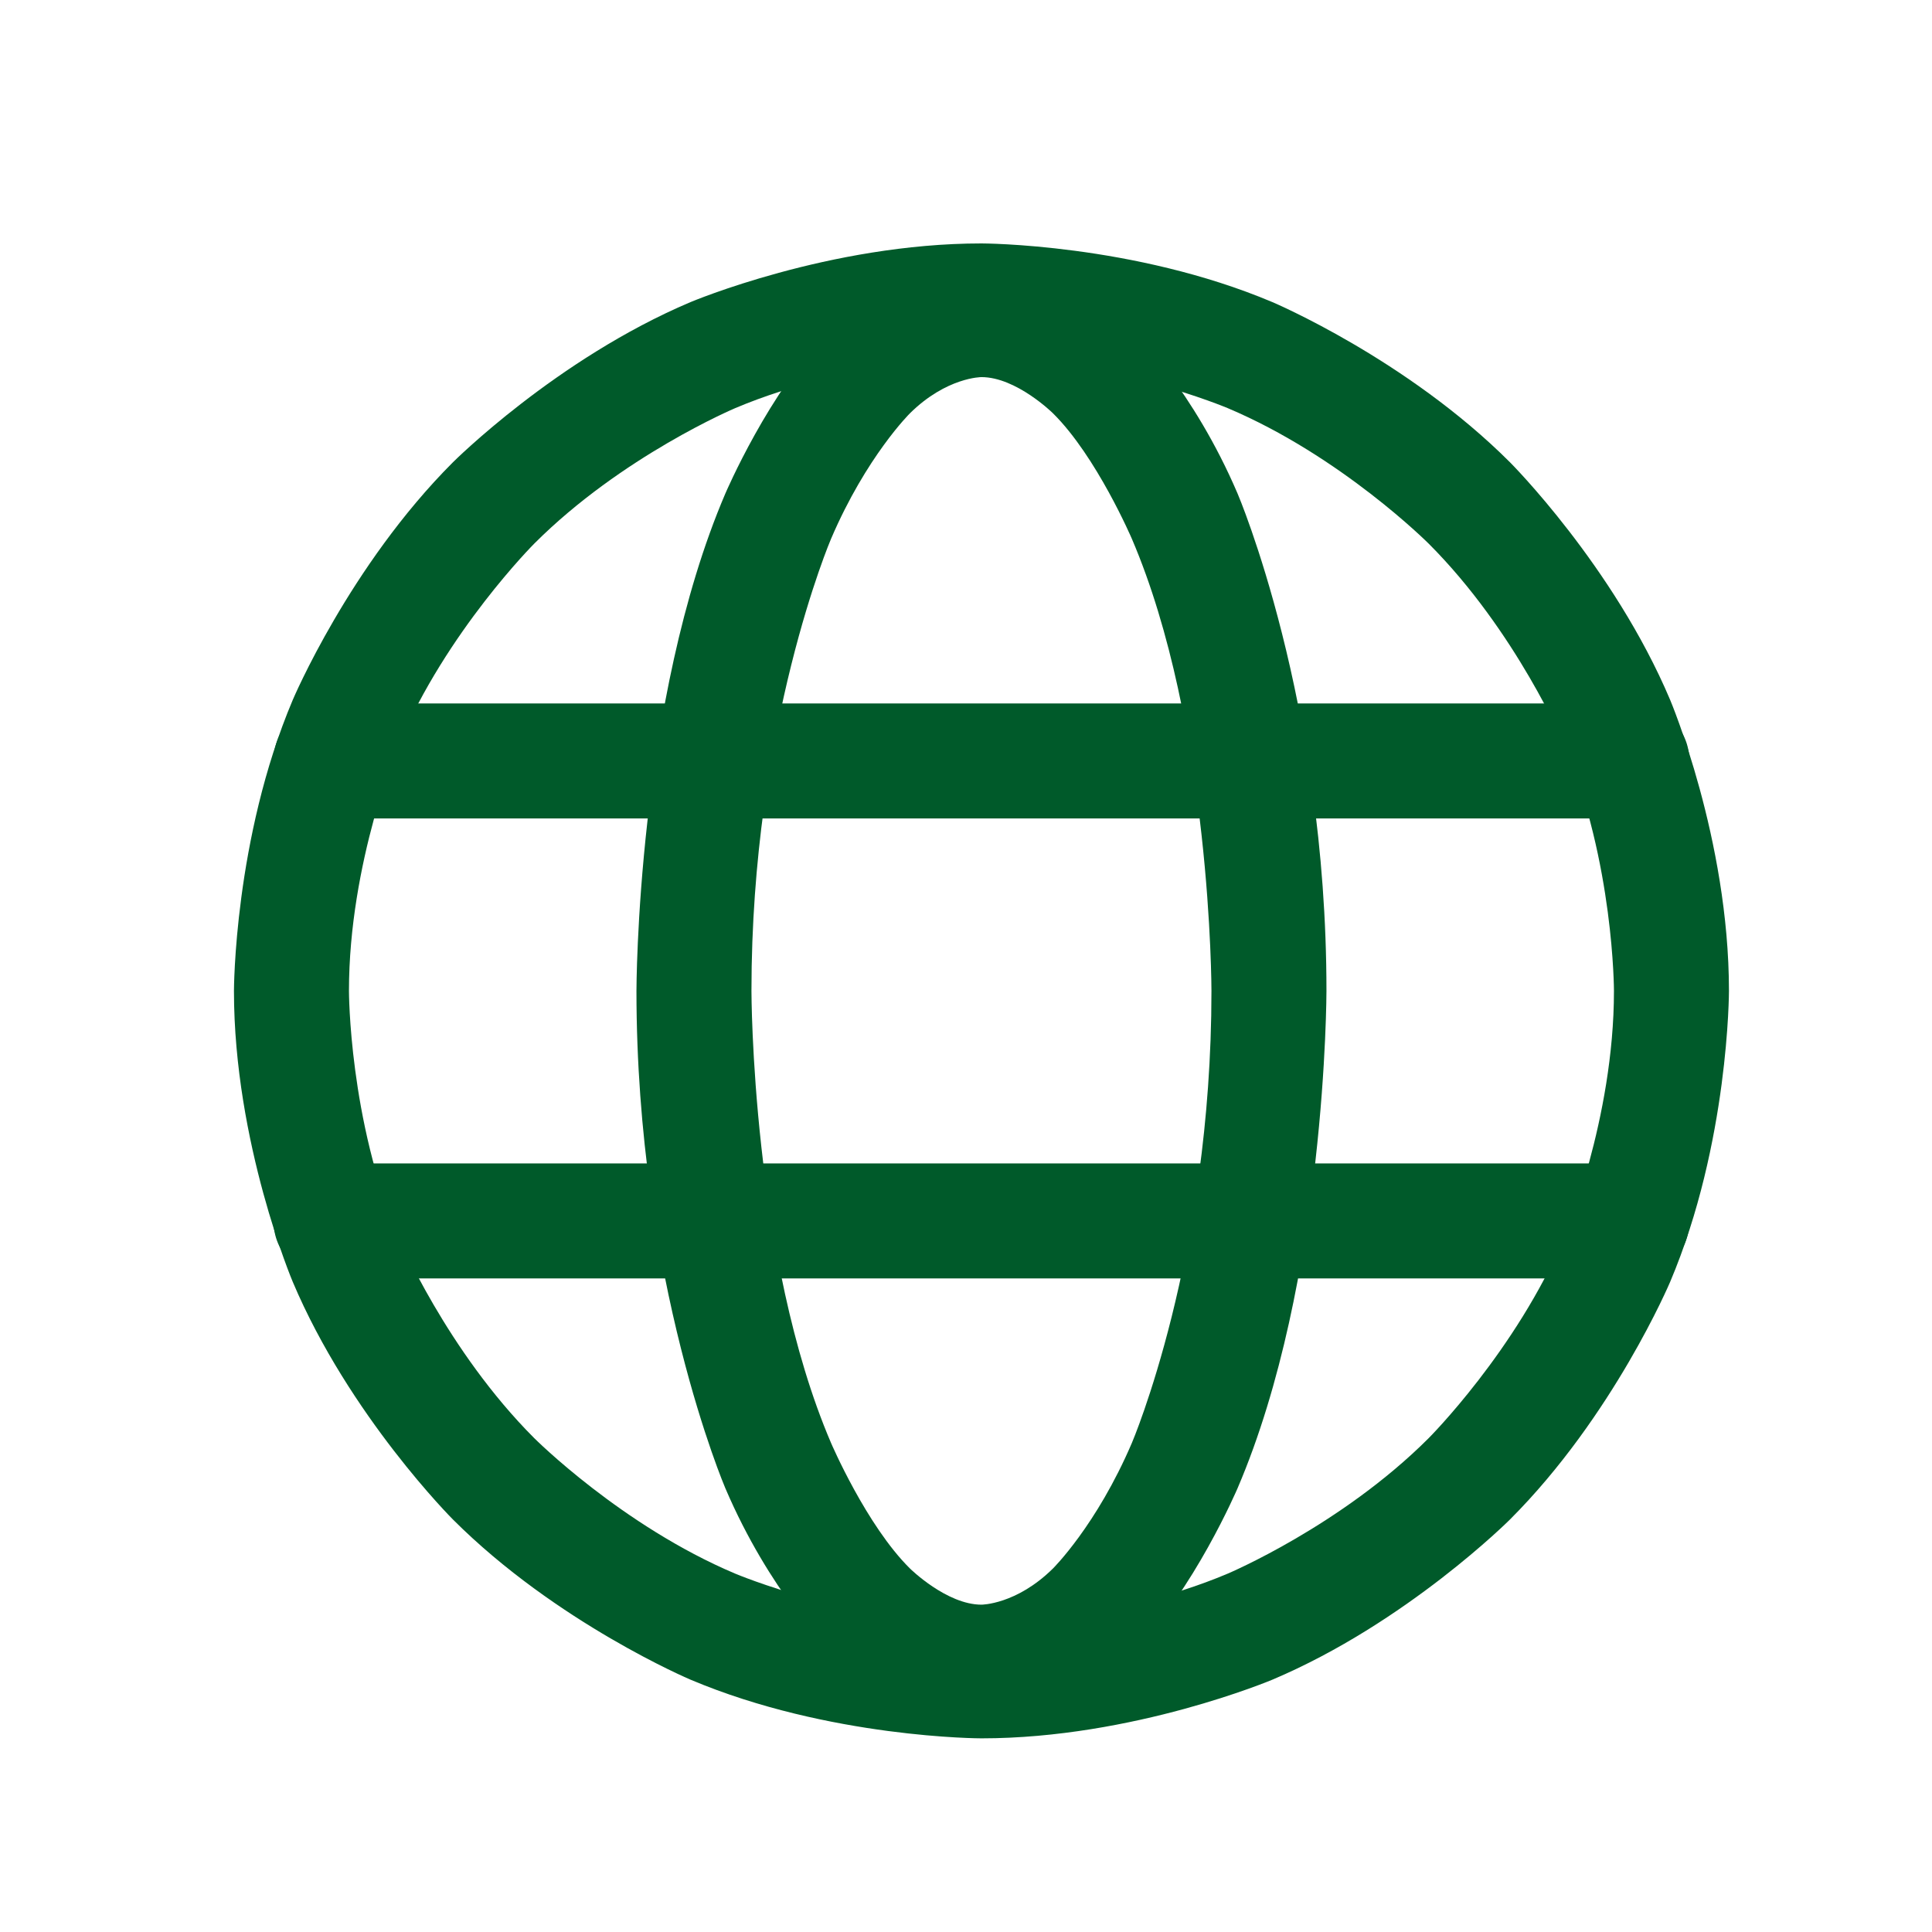 <svg width="21" height="21" viewBox="0 0 21 21" fill="none" xmlns="http://www.w3.org/2000/svg">
<path fill-rule="evenodd" clip-rule="evenodd" d="M10.668 2.646C10.668 2.646 12.321 2.646 13.831 3.284C13.831 3.284 15.289 3.901 16.413 5.025C16.413 5.025 17.537 6.149 18.154 7.608C18.154 7.608 18.793 9.118 18.793 10.771C18.793 10.771 18.793 12.423 18.154 13.933C18.154 13.933 17.537 15.392 16.413 16.516C16.413 16.516 15.289 17.64 13.831 18.257C13.831 18.257 12.321 18.895 10.668 18.895C10.668 18.895 9.015 18.895 7.505 18.257C7.505 18.257 6.047 17.64 4.923 16.516C4.923 16.516 3.799 15.392 3.182 13.933C3.182 13.933 2.543 12.423 2.543 10.771C2.543 10.771 2.543 9.118 3.182 7.608C3.182 7.608 3.799 6.149 4.923 5.025C4.923 5.025 6.047 3.901 7.505 3.284C7.505 3.284 9.015 2.646 10.668 2.646ZM10.668 3.896C10.668 3.896 9.269 3.896 7.992 4.436C7.992 4.436 6.758 4.957 5.807 5.909C5.807 5.909 4.855 6.861 4.333 8.095C4.333 8.095 3.793 9.371 3.793 10.771C3.793 10.771 3.793 12.17 4.333 13.446C4.333 13.446 4.855 14.68 5.807 15.632C5.807 15.632 6.758 16.584 7.992 17.105C7.992 17.105 9.269 17.645 10.668 17.645C10.668 17.645 12.067 17.645 13.344 17.105C13.344 17.105 14.578 16.584 15.529 15.632C15.529 15.632 16.481 14.68 17.003 13.446C17.003 13.446 17.543 12.17 17.543 10.771C17.543 10.771 17.543 9.371 17.003 8.095C17.003 8.095 16.481 6.861 15.529 5.909C15.529 5.909 14.578 4.957 13.344 4.436C13.344 4.436 12.067 3.896 10.668 3.896Z" fill="#005A2A"/>
<path d="M3.598 8.896H17.738C18.084 8.896 18.363 8.616 18.363 8.271C18.363 7.925 18.084 7.646 17.738 7.646H3.598C3.252 7.646 2.973 7.925 2.973 8.271C2.973 8.616 3.252 8.896 3.598 8.896Z" fill="#005A2A"/>
<path d="M3.598 13.896H17.738C18.084 13.896 18.363 13.616 18.363 13.271C18.363 12.925 18.084 12.646 17.738 12.646H3.598C3.252 12.646 2.973 12.925 2.973 13.271C2.973 13.616 3.252 13.896 3.598 13.896Z" fill="#005A2A"/>
<path fill-rule="evenodd" clip-rule="evenodd" d="M10.668 2.849C10.668 2.849 11.56 2.849 12.323 3.602C12.323 3.602 12.972 4.242 13.452 5.365C13.452 5.365 14.418 7.62 14.418 10.771C14.418 10.771 14.418 13.921 13.452 16.176C13.452 16.176 12.972 17.299 12.323 17.939C12.323 17.939 11.56 18.692 10.668 18.692C10.668 18.692 9.776 18.692 9.012 17.939C9.012 17.939 8.364 17.299 7.884 16.176C7.884 16.176 6.918 13.921 6.918 10.771C6.918 10.771 6.918 7.62 7.884 5.365C7.884 5.365 8.364 4.242 9.012 3.602C9.012 3.602 9.776 2.849 10.668 2.849ZM10.668 4.099C10.668 4.099 10.289 4.099 9.891 4.492C9.891 4.492 9.417 4.96 9.033 5.857C9.033 5.857 8.168 7.876 8.168 10.771C8.168 10.771 8.168 13.665 9.033 15.684C9.033 15.684 9.417 16.581 9.891 17.049C9.891 17.049 10.289 17.442 10.668 17.442C10.668 17.442 11.047 17.442 11.445 17.049C11.445 17.049 11.919 16.581 12.303 15.684C12.303 15.684 13.168 13.665 13.168 10.771C13.168 10.771 13.168 7.876 12.303 5.857C12.303 5.857 11.919 4.96 11.445 4.492C11.445 4.492 11.047 4.099 10.668 4.099Z" fill="#005A2A"/>
</svg>
